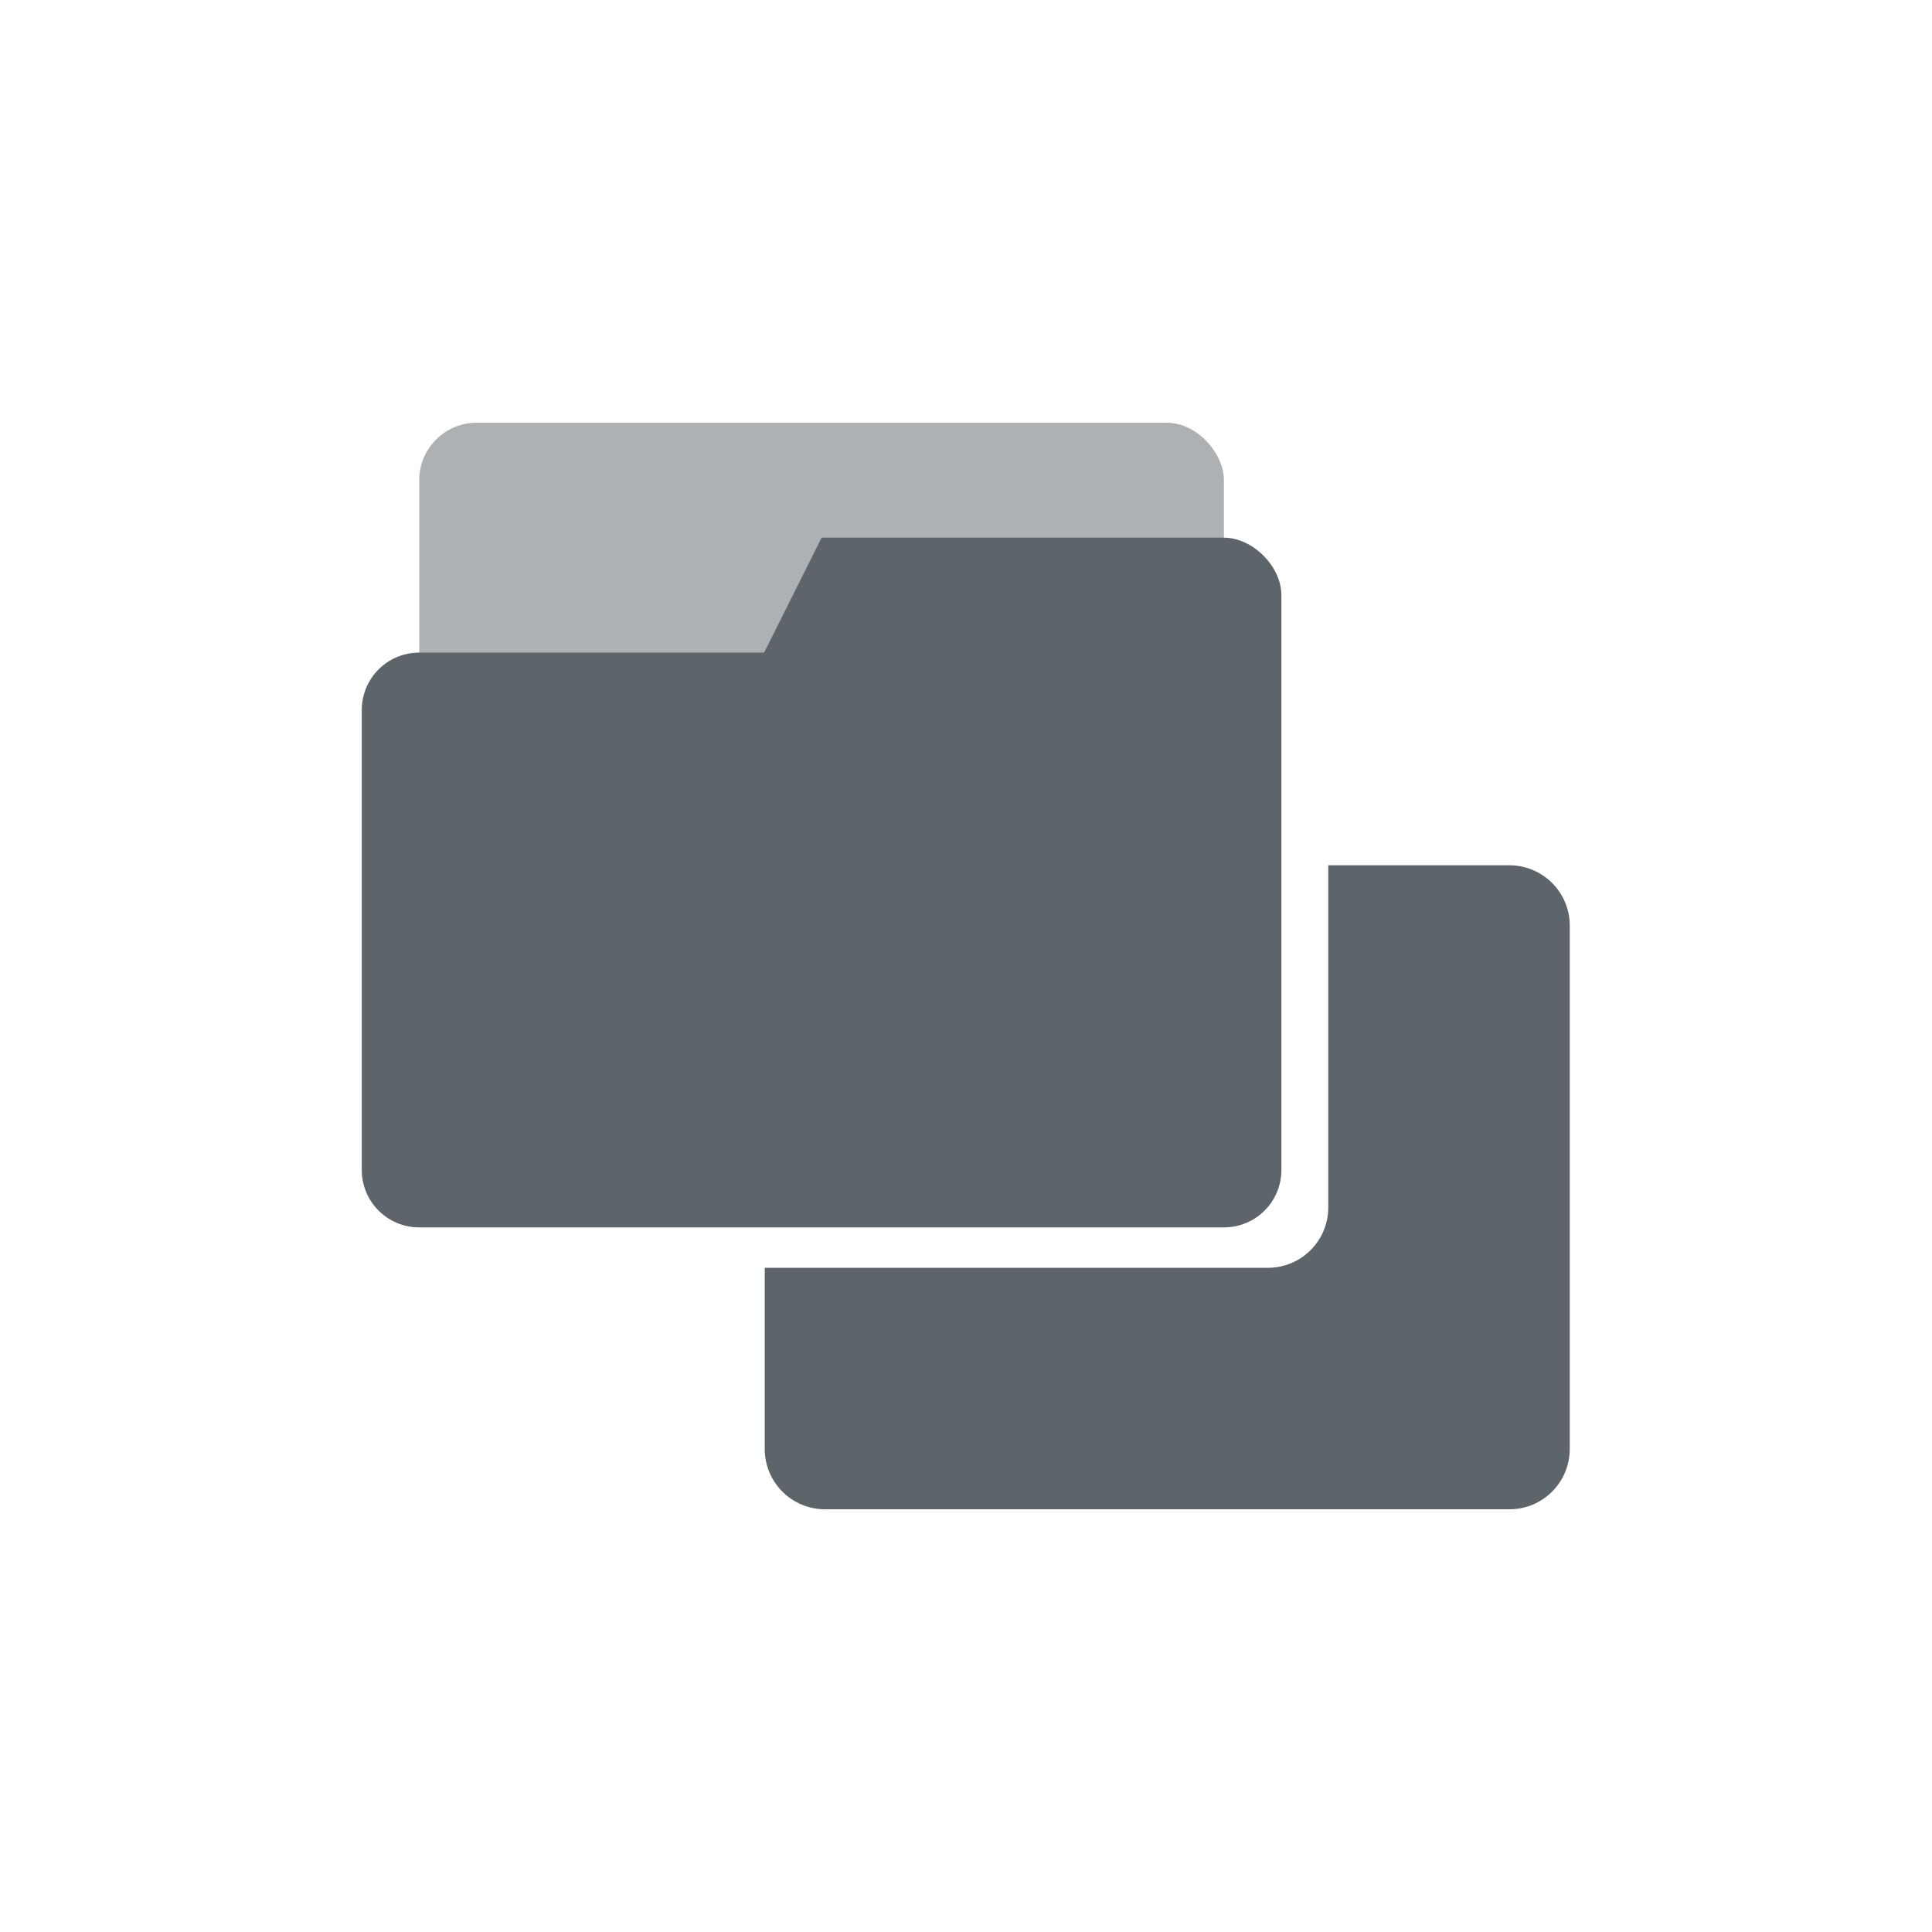 <svg xmlns="http://www.w3.org/2000/svg" width="24" height="24" version="1.1" id="svg11"><defs id="defs3"><style id="current-color-scheme" type="text/css"></style></defs><g id="g33" transform="translate(4.5 -4.251)"><path id="path7" d="M12 15v4.25c0 .415-.335.75-.75.75H5v2.25c0 .415.335.75.75.75h8.5c.415 0 .75-.335.75-.75v-6.5a.749.749 0 0 0-.75-.75z" color="#5d656b" fill="currentColor"/><g transform="matrix(.714 0 0 .714 -16.9 8.933)" id="g830" stroke-width="1.4" fill="#5d656b" fill-opacity="1" stroke="none"><rect id="rect23" width="14" height="5" x="24.661" y=".797" rx="1" ry="1" display="inline" opacity=".5" stroke-linecap="round" stroke-linejoin="miter" stroke-miterlimit="4" stroke-dasharray="none" stroke-opacity="1" paint-order="stroke markers fill"/><path d="M31.661 2.797l-1 2h-6c-.554 0-1 .446-1 1v8c0 .554.446 1 1 1h14c.554 0 1-.446 1-1v-10c0-.5-.5-1-1-1z" id="path4-3" display="inline"/></g></g></svg>